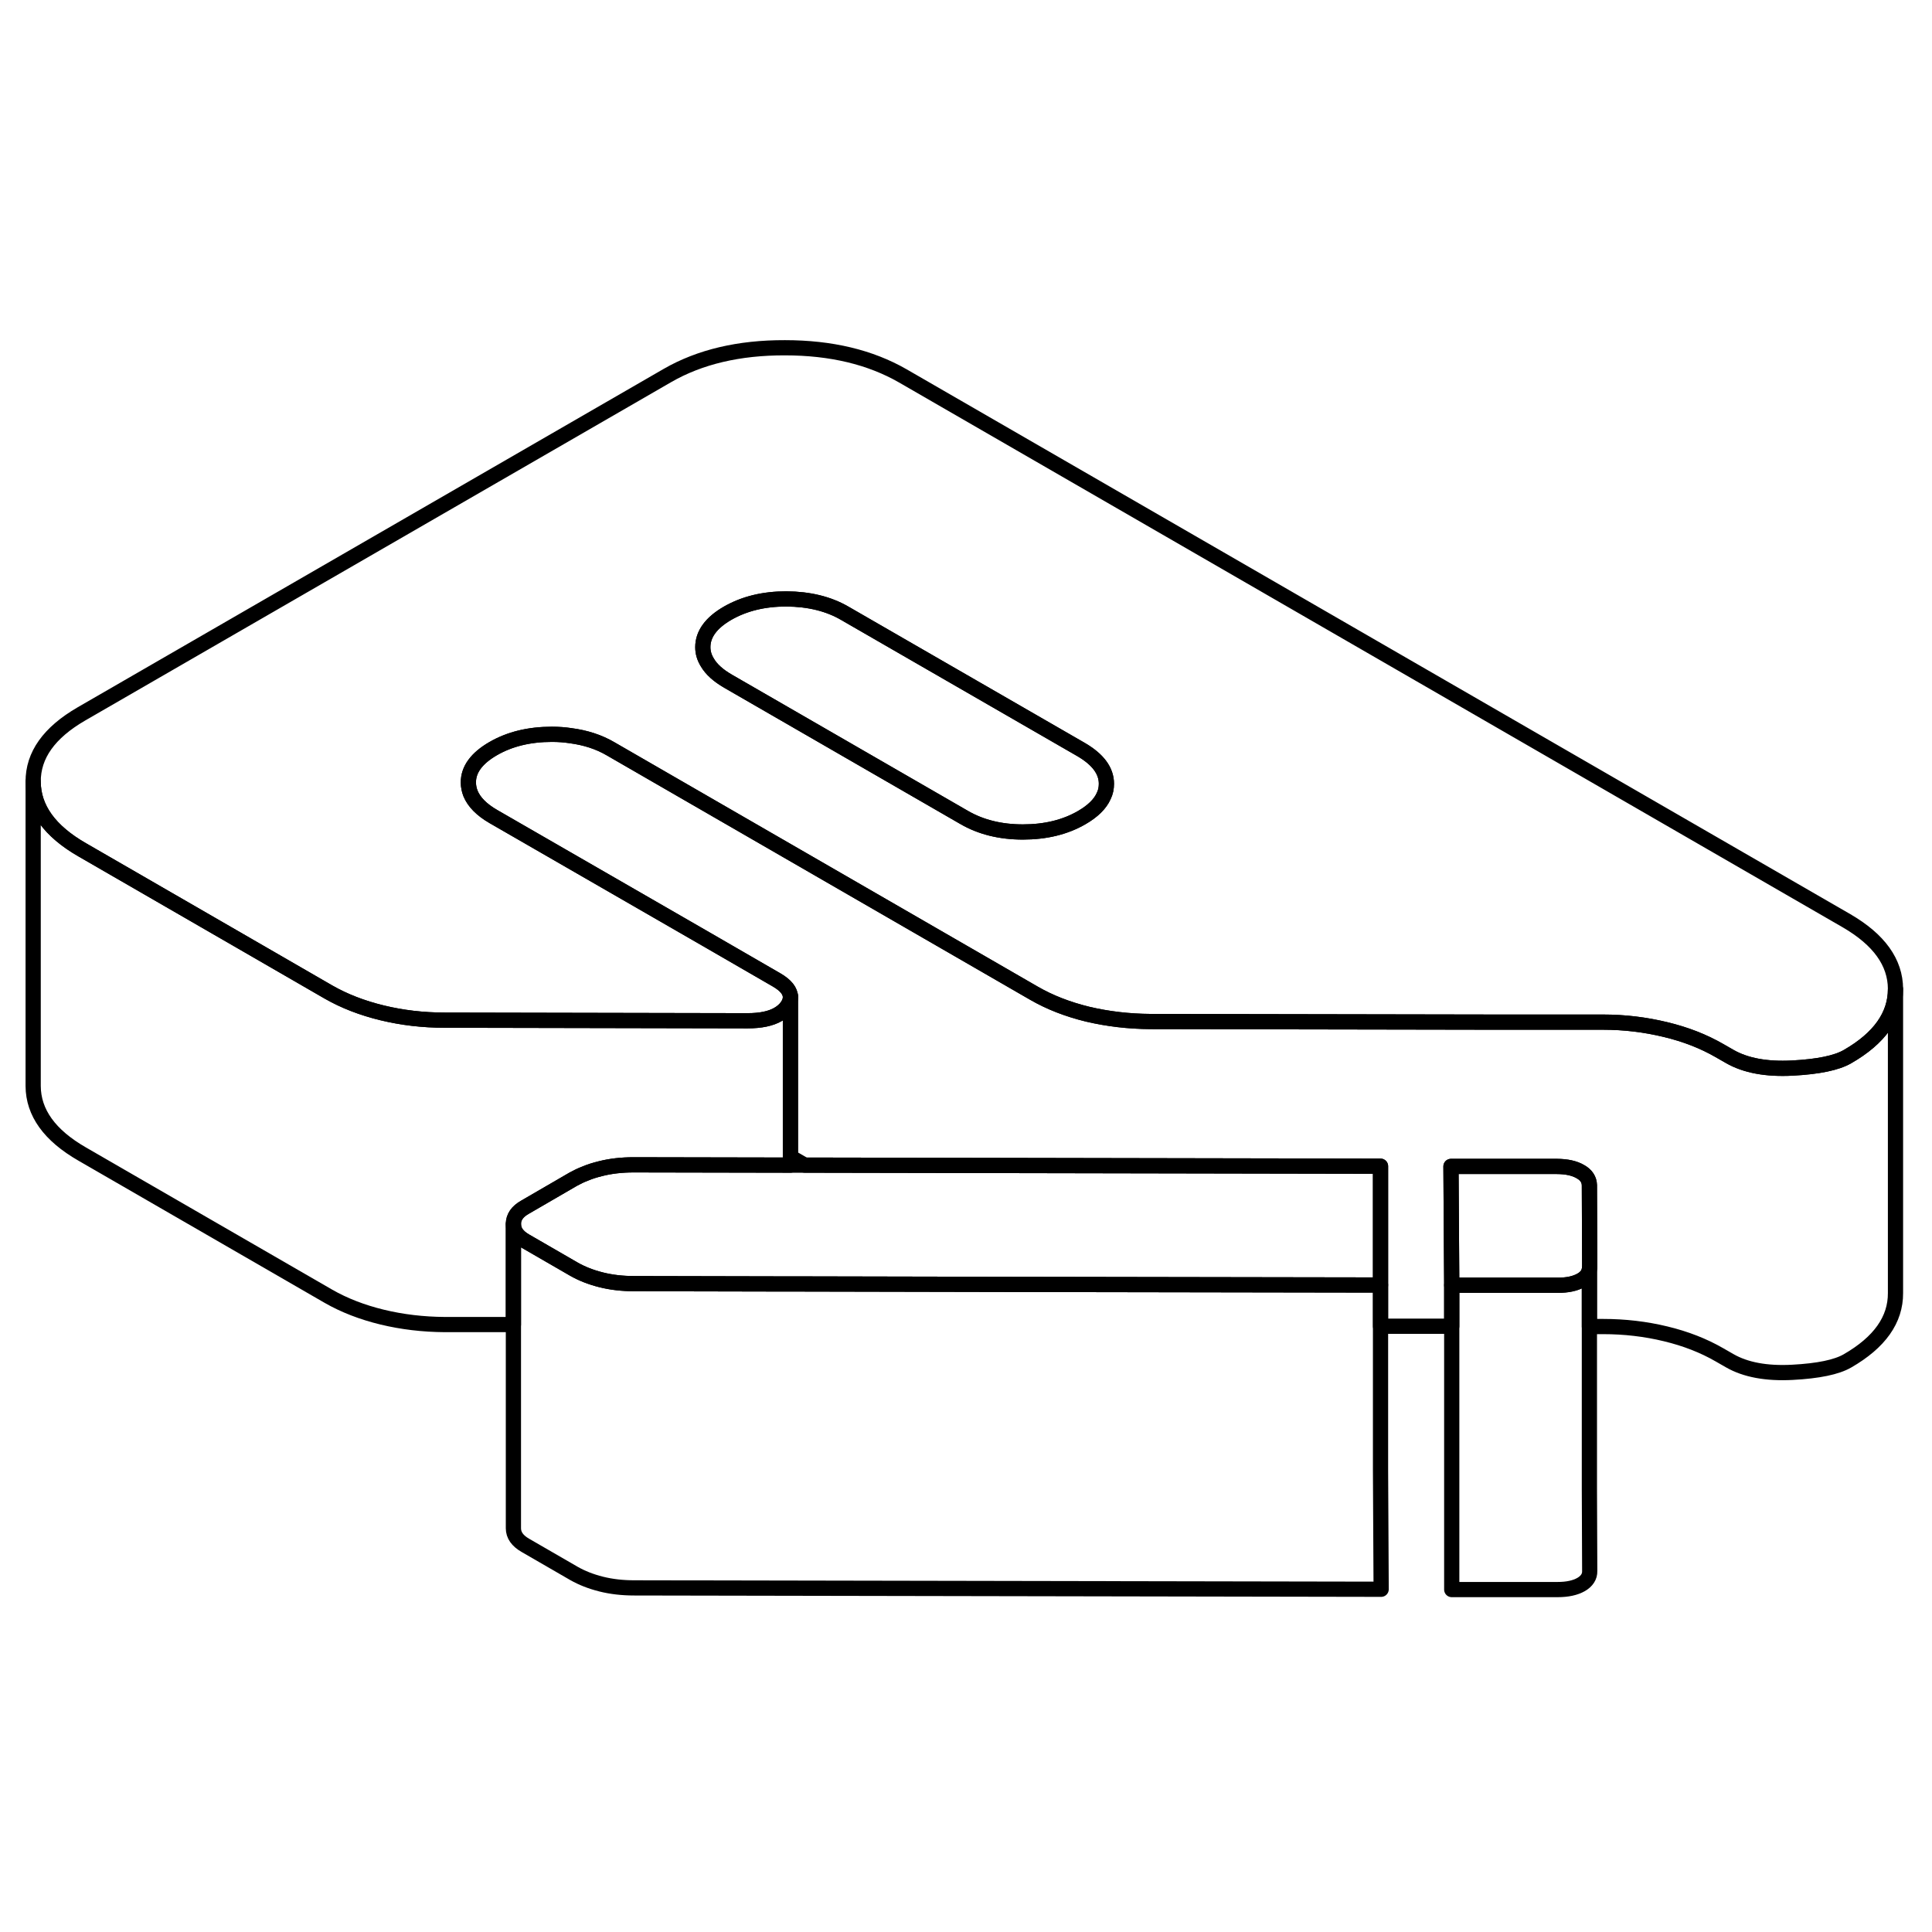 <svg width="24" height="24" viewBox="0 0 127 86" fill="none" xmlns="http://www.w3.org/2000/svg" stroke-width="1px" stroke-linecap="round" stroke-linejoin="round">
    <path d="M104.5 82.77C104.51 83.14 104.31 83.44 103.93 83.66C103.54 83.88 103.03 83.99 102.39 83.99H95.43V63.98H102.39C103.03 63.99 103.54 63.88 103.93 63.66C104.25 63.48 104.449 63.23 104.479 62.93V77.41L104.5 82.77Z" stroke="currentColor" stroke-linejoin="round"/>
    <path d="M90.79 83.97L41.69 83.88C40.919 83.88 40.2 83.8 39.52 83.63C38.84 83.46 38.239 83.22 37.73 82.93L34.529 81.08C34.01 80.78 33.749 80.41 33.749 79.96V59.96C33.749 60.41 34.01 60.78 34.529 61.08L37.73 62.93C38.239 63.22 38.84 63.46 39.52 63.63C40.2 63.8 40.919 63.88 41.69 63.88L51.02 63.9H51.959L66.469 63.93L90.749 63.97V76.16L90.79 83.97Z" stroke="currentColor" stroke-linejoin="round"/>
    <path d="M72.73 31.02C72.73 31.3 72.68 31.57 72.55 31.83C72.32 32.35 71.83 32.83 71.1 33.25C70.01 33.88 68.719 34.19 67.24 34.19C65.76 34.19 64.47 33.87 63.37 33.23L47.86 24.28C47.22 23.91 46.76 23.5 46.499 23.05C46.3 22.73 46.2 22.4 46.2 22.04C46.2 21.19 46.74 20.44 47.83 19.81C48.93 19.18 50.209 18.87 51.69 18.87C53.179 18.88 54.47 19.19 55.56 19.83L71.08 28.78C72.17 29.42 72.73 30.16 72.73 31.02Z" stroke="currentColor" stroke-linejoin="round"/>
    <path d="M121.39 40.03L59.35 4.21C57.21 2.98 54.63 2.36 51.6 2.36C48.58 2.35 46 2.96 43.88 4.18L5.35 26.43C3.23 27.66 2.17 29.14 2.18 30.89C2.19 32.64 3.26 34.13 5.4 35.36L14.96 40.88L21.59 44.71C22.62 45.3 23.8 45.76 25.12 46.08C26.44 46.4 27.81 46.56 29.23 46.56L49.14 46.6C50 46.6 50.67 46.46 51.15 46.18C51.39 46.04 51.59 45.87 51.74 45.66C51.89 45.45 51.959 45.24 51.959 45.05C51.959 44.65 51.66 44.27 51.06 43.92L46.39 41.22L32.44 33.18C31.66 32.73 31.16 32.22 30.93 31.66C30.84 31.43 30.79 31.19 30.79 30.94C30.78 30.09 31.33 29.34 32.42 28.71C33.51 28.08 34.8 27.77 36.28 27.77C36.71 27.77 37.12 27.8 37.51 27.86C38.49 27.99 39.37 28.27 40.15 28.73L67.97 44.79C69.01 45.39 70.19 45.85 71.51 46.17C72.83 46.48 74.2 46.64 75.62 46.65L98.28 46.69H105.38C106.8 46.69 108.17 46.86 109.49 47.18C110.82 47.5 111.99 47.96 113.03 48.56L113.71 48.95C114.74 49.54 116.11 49.8 117.82 49.71C119.53 49.62 120.73 49.37 121.44 48.96C123.55 47.75 124.6 46.26 124.6 44.52V44.5C124.59 42.76 123.52 41.27 121.39 40.03ZM72.55 31.83C72.32 32.35 71.83 32.83 71.1 33.25C70.01 33.88 68.72 34.19 67.24 34.19C65.76 34.19 64.47 33.87 63.37 33.23L47.86 24.28C47.22 23.91 46.76 23.5 46.5 23.05C46.3 22.73 46.2 22.4 46.2 22.04C46.2 21.19 46.74 20.44 47.83 19.81C48.93 19.18 50.209 18.87 51.69 18.87C53.179 18.88 54.47 19.19 55.56 19.83L71.08 28.78C72.17 29.42 72.73 30.16 72.73 31.02C72.73 31.3 72.68 31.57 72.55 31.83Z" stroke="currentColor" stroke-linejoin="round"/>
    <path d="M104.5 62.77C104.5 62.83 104.499 62.88 104.479 62.93C104.449 63.23 104.25 63.48 103.93 63.66C103.54 63.88 103.03 63.99 102.39 63.99H95.43L95.38 56.17H102.34C102.99 56.18 103.5 56.29 103.89 56.52C104.28 56.74 104.469 57.04 104.479 57.41L104.5 62.77Z" stroke="currentColor" stroke-linejoin="round"/>
    <path d="M51.959 45.05V56.09L41.65 56.07C40.88 56.07 40.15 56.15 39.48 56.32C39.12 56.41 38.779 56.51 38.459 56.65C38.19 56.75 37.929 56.88 37.69 57.01L34.52 58.85C33.999 59.14 33.749 59.52 33.749 59.96V66.57H29.23C27.809 66.56 26.44 66.4 25.12 66.08C23.8 65.76 22.62 65.3 21.59 64.71L5.4 55.36C3.26 54.13 2.19 52.64 2.18 50.89V30.89C2.19 32.64 3.26 34.13 5.4 35.36L14.96 40.88L21.59 44.71C22.62 45.3 23.8 45.76 25.12 46.08C26.44 46.4 27.809 46.56 29.23 46.56L49.14 46.6C50 46.6 50.67 46.46 51.15 46.18C51.39 46.04 51.59 45.87 51.739 45.66C51.889 45.45 51.959 45.24 51.959 45.05Z" stroke="currentColor" stroke-linejoin="round"/>
    <path d="M124.6 44.52V64.5C124.61 66.25 123.559 67.74 121.439 68.96C120.729 69.37 119.529 69.62 117.819 69.71C116.109 69.8 114.739 69.54 113.709 68.95L113.029 68.56C111.989 67.96 110.819 67.5 109.489 67.18C108.169 66.86 106.8 66.7 105.38 66.7H104.479V62.93C104.479 62.93 104.499 62.83 104.499 62.77L104.479 57.41C104.469 57.04 104.28 56.74 103.89 56.52C103.5 56.29 102.989 56.18 102.339 56.18H95.379L95.43 63.98V66.68H90.749V56.16L52.9 56.09L51.959 55.55V45.05C51.959 44.65 51.66 44.27 51.059 43.92L46.389 41.22L32.439 33.18C31.659 32.73 31.16 32.22 30.93 31.66C30.84 31.43 30.789 31.19 30.789 30.94C30.779 30.09 31.33 29.34 32.42 28.71C33.51 28.08 34.799 27.77 36.279 27.77C36.709 27.77 37.119 27.8 37.509 27.86C38.489 27.99 39.37 28.27 40.15 28.73L67.969 44.79C69.009 45.39 70.189 45.85 71.509 46.17C72.829 46.48 74.2 46.64 75.62 46.65L98.279 46.69H105.38C106.8 46.69 108.169 46.86 109.489 47.18C110.819 47.5 111.989 47.96 113.029 48.56L113.709 48.95C114.739 49.54 116.109 49.8 117.819 49.71C119.529 49.62 120.729 49.37 121.439 48.96C123.549 47.75 124.6 46.26 124.6 44.52Z" stroke="currentColor" stroke-linejoin="round"/>
    <path d="M51.959 45.05V44.96" stroke="currentColor" stroke-linejoin="round"/>
    <path d="M90.749 56.16V63.97L66.469 63.93L51.959 63.9H51.02L41.69 63.88C40.919 63.88 40.2 63.8 39.52 63.63C38.84 63.46 38.239 63.22 37.73 62.93L34.529 61.08C34.01 60.78 33.749 60.41 33.749 59.96C33.749 59.51 33.999 59.14 34.52 58.85L37.69 57.01C37.929 56.88 38.19 56.75 38.459 56.65C38.779 56.51 39.12 56.41 39.48 56.32C40.15 56.15 40.88 56.07 41.65 56.07L51.959 56.09H52.9L90.749 56.16Z" stroke="currentColor" stroke-linejoin="round"/>
</svg>